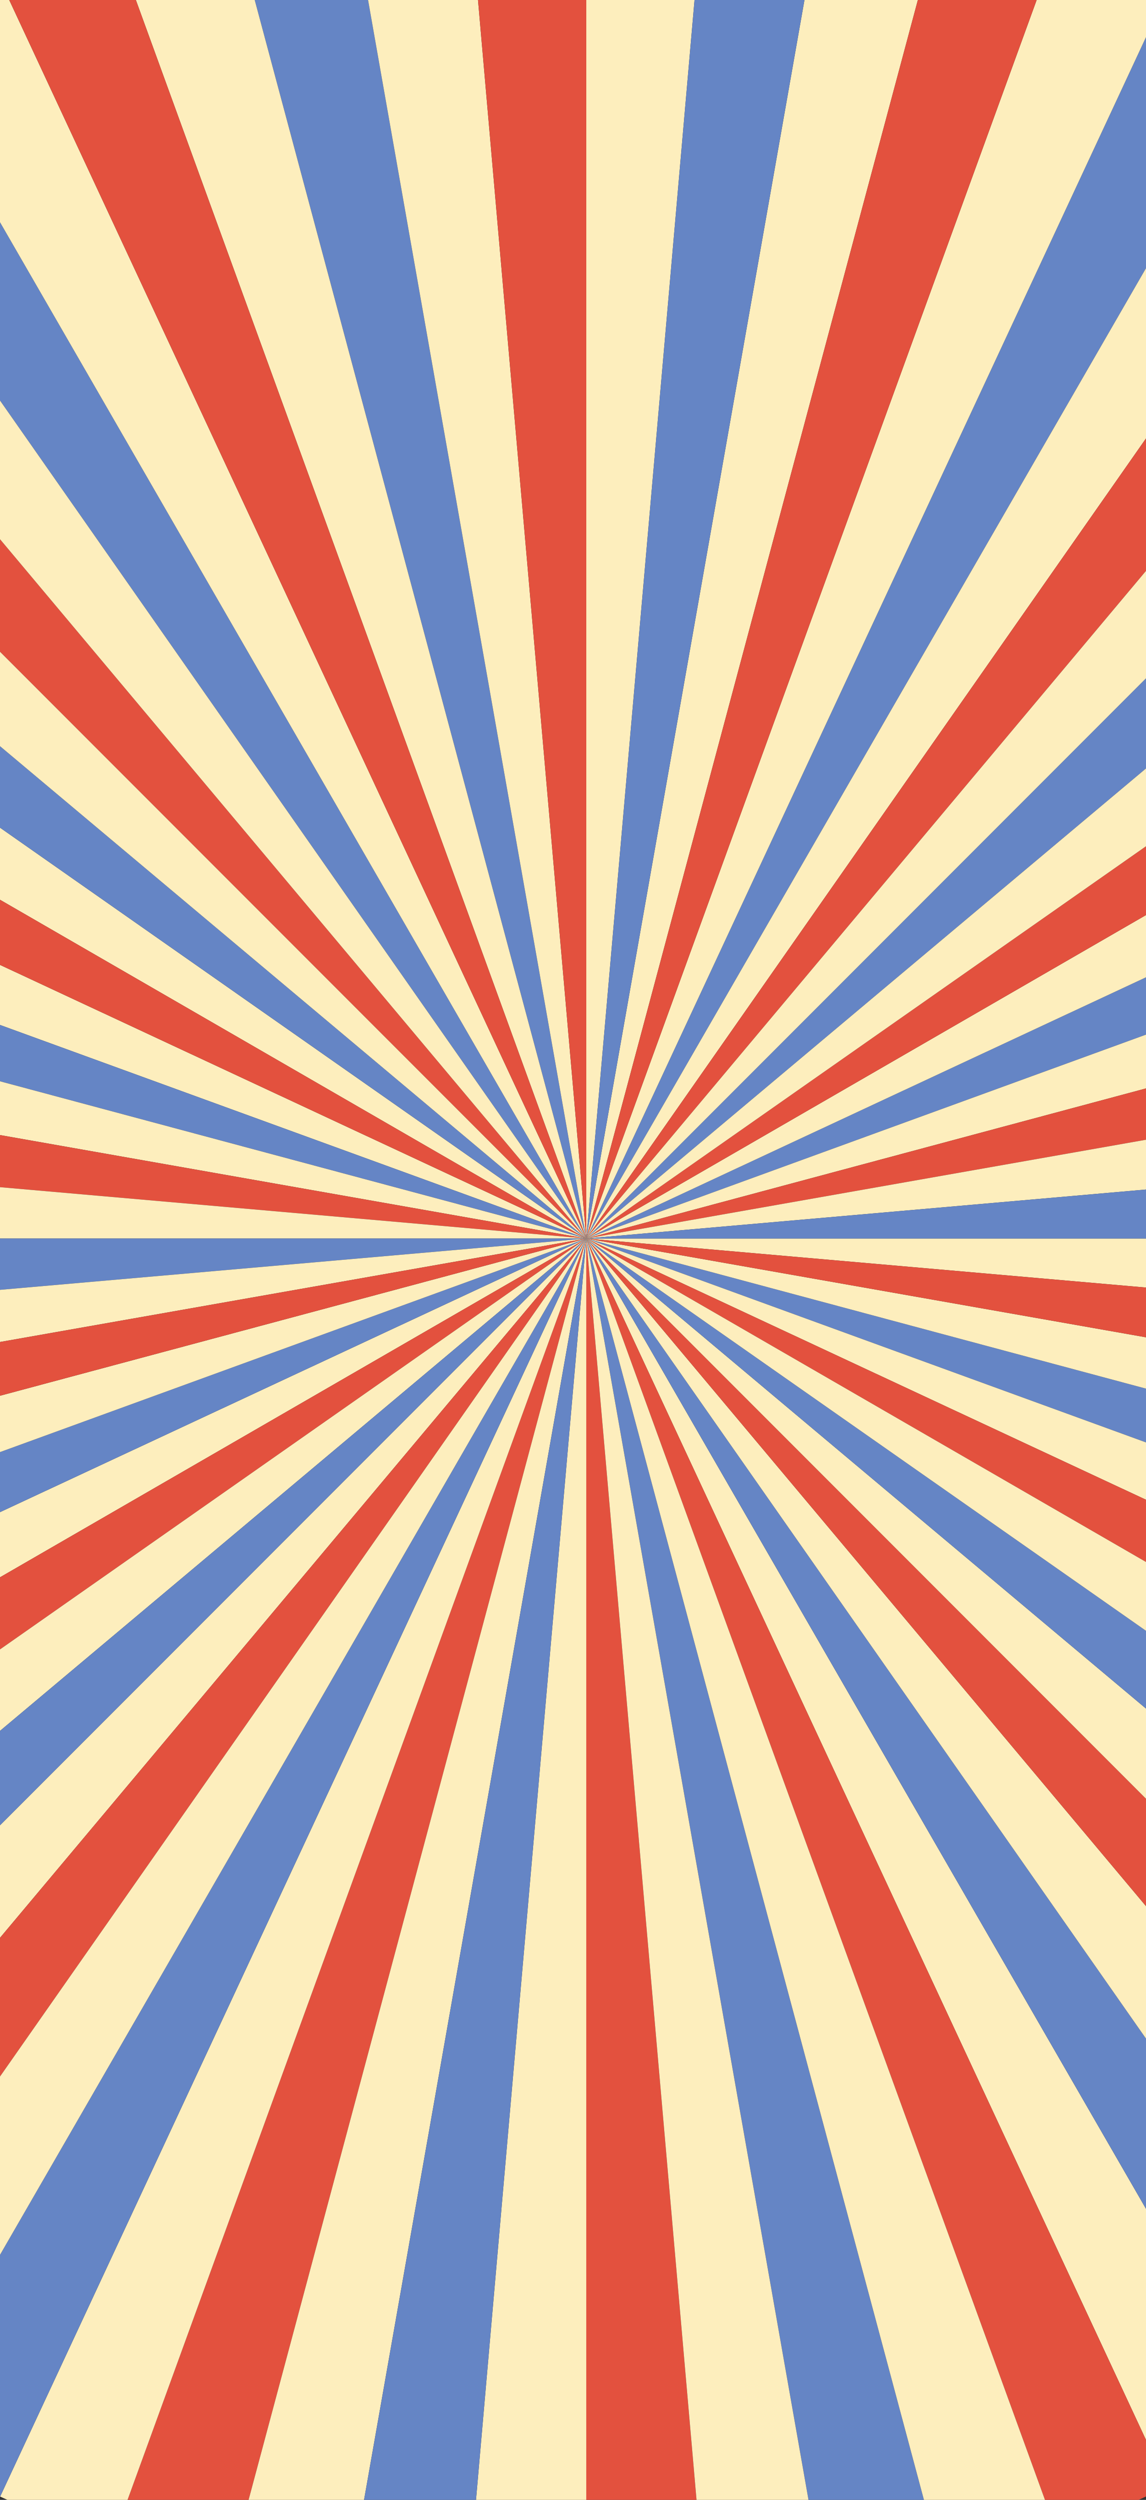 <?xml version="1.0" encoding="UTF-8"?>
<svg id="_Слой_21" data-name="Слой 21" xmlns="http://www.w3.org/2000/svg" viewBox="0 0 390 850">
  <rect x="0" y="0" width="390" height="850" fill="#333333" stroke="none"/>
  <defs>
    <style>
      .cls-1 {
        fill: #fdeebd;
      }

      .cls-1, .cls-2, .cls-3 {
        stroke-width: 0px;
      }

      .cls-2 {
        fill: #e3513e;
      }

      .cls-3 {
        fill: #6585c5;
      }
    </style>
  </defs>
  <polygon class="cls-3" points="199.52 421.12 86.68 0 125.26 0 199.52 421.12"/>
  <polygon class="cls-1" points="199.52 421.12 46.24 0 86.68 0 199.52 421.12"/>
  <polygon class="cls-3" points="199.52 421.12 0 136.18 0 75.55 199.52 421.12"/>
  <polygon class="cls-1" points="199.52 421.12 0 75.55 0 0 3.14 0 199.52 421.12"/>
  <polygon class="cls-2" points="199.52 421.12 3.14 0 46.24 0 199.52 421.12"/>
  <polygon class="cls-1" points="236.36 0 199.52 421.12 199.52 0 236.36 0"/>
  <polygon class="cls-1" points="199.52 421.12 125.26 0 162.67 0 199.52 421.12"/>
  <polygon class="cls-2" points="199.52 0 199.52 421.12 162.67 0 199.52 0"/>
  <polygon class="cls-1" points="199.52 421.12 0 348.5 0 328.08 199.52 421.12"/>
  <polygon class="cls-3" points="199.52 421.12 0 367.66 0 348.5 199.52 421.12"/>
  <polygon class="cls-1" points="199.52 421.12 0 305.93 0 281.42 199.52 421.12"/>
  <polygon class="cls-2" points="199.52 421.12 0 328.08 0 305.93 199.52 421.12"/>
  <polygon class="cls-1" points="199.52 421.12 0 385.94 0 367.66 199.52 421.12"/>
  <polygon class="cls-3" points="199.52 421.12 0 281.42 0 253.71 199.52 421.12"/>
  <polygon class="cls-2" points="199.52 421.12 0 221.61 0 183.34 199.52 421.12"/>
  <polygon class="cls-1" points="199.52 421.12 0 253.71 0 221.61 199.52 421.12"/>
  <polygon class="cls-1" points="199.52 421.12 0 183.34 0 136.18 199.52 421.12"/>
  <polygon class="cls-3" points="390 12.62 390 91.19 199.52 421.12 390 12.62"/>
  <polygon class="cls-3" points="390 332.3 390 351.79 199.52 421.12 390 332.3"/>
  <polygon class="cls-1" points="390 351.79 390 370.08 199.52 421.12 390 351.79"/>
  <polygon class="cls-1" points="390 311.14 390 332.3 199.52 421.12 390 311.14"/>
  <polygon class="cls-2" points="390 370.08 390 387.53 199.52 421.12 390 370.08"/>
  <polygon class="cls-1" points="390 421.12 390 437.79 199.52 421.12 390 421.12"/>
  <polygon class="cls-2" points="390 287.74 390 311.14 199.52 421.12 390 287.74"/>
  <polygon class="cls-1" points="390 387.53 390 404.46 199.52 421.12 390 387.53"/>
  <polygon class="cls-3" points="390 404.46 390 421.12 199.52 421.12 390 404.46"/>
  <polygon class="cls-1" points="390 0 390 12.62 199.52 421.12 352.79 0 390 0"/>
  <polygon class="cls-1" points="390 91.19 390 149.07 199.52 421.12 390 91.19"/>
  <polygon class="cls-2" points="199.52 421.12 0 403.66 0 385.94 199.52 421.12"/>
  <polygon class="cls-1" points="312.36 0 199.52 421.12 273.77 0 312.36 0"/>
  <polygon class="cls-2" points="352.79 0 199.52 421.12 312.36 0 352.79 0"/>
  <polygon class="cls-3" points="390 230.64 390 261.29 199.52 421.12 390 230.64"/>
  <polygon class="cls-2" points="390 149.07 390 194.11 199.52 421.12 390 149.07"/>
  <polygon class="cls-1" points="390 261.29 390 287.74 199.52 421.12 390 261.29"/>
  <polygon class="cls-1" points="390 194.11 390 230.64 199.52 421.12 390 194.11"/>
  <polygon class="cls-3" points="273.77 0 199.52 421.12 236.36 0 273.77 0"/>
  <polygon class="cls-1" points="390 751.05 390 829.62 199.52 421.12 390 751.05"/>
  <polygon class="cls-3" points="390 693.16 390 751.05 199.52 421.12 390 693.16"/>
  <polygon class="cls-1" points="390 648.13 390 693.16 199.52 421.12 390 648.13"/>
  <path class="cls-2" d="m390,829.62l-190.48-408.5,156.1,428.88h31.86c.84-.37,1.68-.76,2.52-1.15v-19.23Z"/>
  <polygon class="cls-1" points="199.52 421.12 199.52 850 161.99 850 199.52 421.12"/>
  <polygon class="cls-2" points="237.04 850 199.52 850 199.52 421.12 237.04 850"/>
  <polygon class="cls-1" points="199.52 421.12 0 421.12 0 403.66 199.52 421.12"/>
  <polygon class="cls-3" points="314.43 850 275.14 850 199.52 421.12 314.43 850"/>
  <polygon class="cls-2" points="390 611.6 390 648.13 199.52 421.12 390 611.6"/>
  <polygon class="cls-1" points="355.62 850 314.43 850 199.52 421.12 355.62 850"/>
  <polygon class="cls-3" points="390 472.16 390 490.45 199.52 421.12 390 472.16"/>
  <polygon class="cls-1" points="390 454.71 390 472.16 199.52 421.12 390 454.71"/>
  <polygon class="cls-2" points="390 437.79 390 454.71 199.52 421.12 390 437.79"/>
  <polygon class="cls-1" points="390 490.45 390 509.94 199.52 421.12 390 490.45"/>
  <polygon class="cls-1" points="390 580.95 390 611.6 199.52 421.12 390 580.95"/>
  <polygon class="cls-3" points="390 554.5 390 580.95 199.52 421.12 390 554.5"/>
  <polygon class="cls-2" points="390 509.94 390 531.1 199.52 421.12 390 509.94"/>
  <polygon class="cls-1" points="390 531.1 390 554.5 199.52 421.12 390 531.1"/>
  <polygon class="cls-1" points="275.14 850 237.04 850 199.52 421.12 275.14 850"/>
  <polygon class="cls-1" points="199.52 421.12 0 536.31 0 514.16 199.52 421.12"/>
  <polygon class="cls-3" points="199.52 421.12 0 514.16 0 493.74 199.52 421.12"/>
  <polygon class="cls-1" points="199.52 421.12 0 493.74 0 474.58 199.52 421.12"/>
  <polygon class="cls-2" points="199.52 421.12 0 560.83 0 536.31 199.52 421.12"/>
  <polygon class="cls-1" points="199.52 421.12 0 588.53 0 560.83 199.52 421.12"/>
  <polygon class="cls-3" points="199.52 421.12 0 438.57 0 421.12 199.52 421.12"/>
  <polygon class="cls-1" points="199.52 421.12 0 456.3 0 438.57 199.52 421.12"/>
  <polygon class="cls-2" points="199.52 421.12 0 474.58 0 456.3 199.52 421.12"/>
  <polygon class="cls-1" points="199.52 421.12 0 658.89 0 620.64 199.52 421.12"/>
  <polygon class="cls-3" points="199.52 421.12 0 620.64 0 588.53 199.52 421.12"/>
  <polygon class="cls-2" points="199.52 421.12 84.6 850 43.41 850 199.52 421.12"/>
  <path class="cls-1" d="m199.52,421.12L43.41,850H2.53c-.83-.37-1.66-.74-2.48-1.12l199.47-427.76Z"/>
  <polygon class="cls-1" points="199.52 421.12 123.89 850 84.6 850 199.52 421.12"/>
  <path class="cls-3" d="m199.52,421.12L.05,848.88s-.03-.02-.05-.02v-82.17l199.52-345.57Z"/>
  <polygon class="cls-3" points="199.52 421.12 161.99 850 123.89 850 199.52 421.12"/>
  <polygon class="cls-2" points="199.52 421.12 0 706.06 0 658.89 199.52 421.12"/>
  <polygon class="cls-1" points="199.52 421.12 0 766.69 0 706.06 199.52 421.12"/>
</svg>
